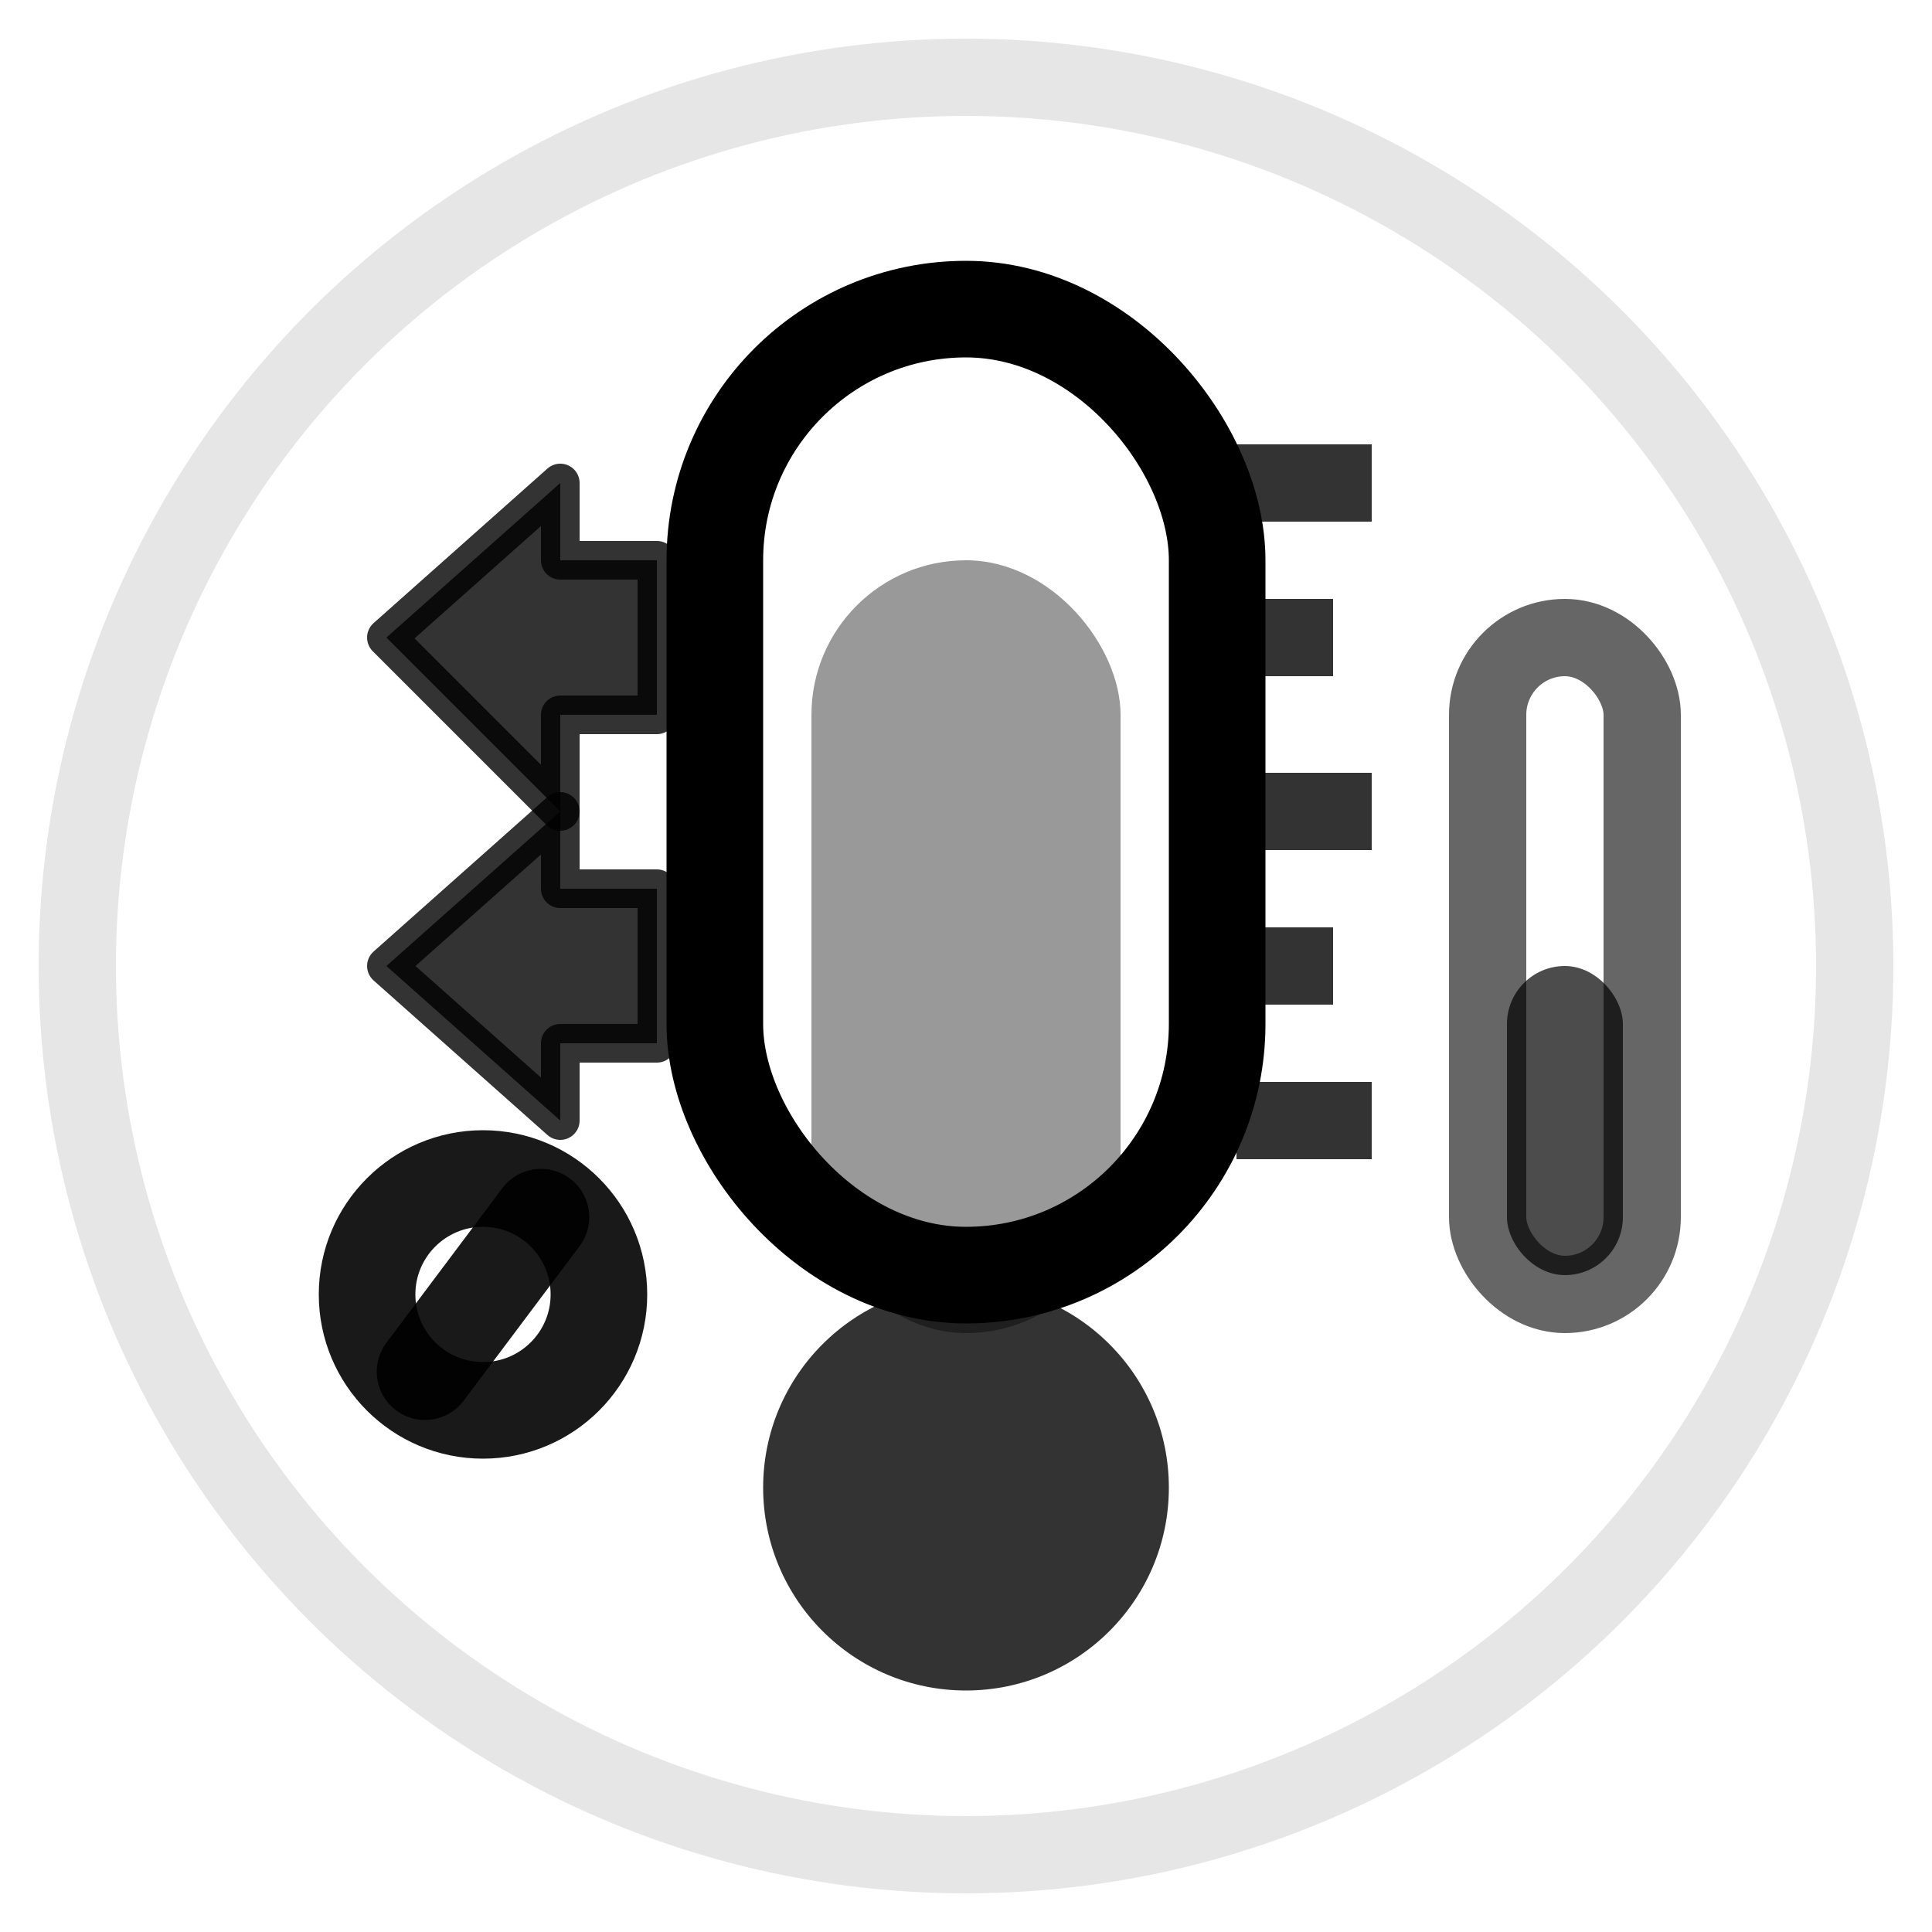 <svg viewBox="0 0 100 100" xmlns="http://www.w3.org/2000/svg">
  <!-- Background circle for visual balance -->
  <circle cx="50" cy="50" r="46" fill="none" stroke="currentColor" stroke-width="4" opacity="0.1"/>
  
  <!-- Main thermometer body -->
  <rect x="37" y="16" width="26" height="50" rx="13" ry="13" fill="none" stroke="currentColor" stroke-width="5"/>
  
  <!-- Thermometer bulb -->
  <circle cx="50" cy="77" r="10.5" fill="currentColor" opacity="0.8"/>
  
  <!-- Temperature scale marks -->
  <line x1="64" y1="25" x2="71" y2="25" stroke="currentColor" stroke-width="4" opacity="0.8"/>
  <line x1="64" y1="33" x2="69" y2="33" stroke="currentColor" stroke-width="4" opacity="0.8"/>
  <line x1="64" y1="42" x2="71" y2="42" stroke="currentColor" stroke-width="4" opacity="0.8"/>
  <line x1="64" y1="50" x2="69" y2="50" stroke="currentColor" stroke-width="4" opacity="0.8"/>
  <line x1="64" y1="58" x2="71" y2="58" stroke="currentColor" stroke-width="4" opacity="0.8"/>
  
  <!-- Efficiency indicator - rising mercury/fluid -->
  <rect x="42" y="29" width="16" height="40" rx="8" ry="8" fill="currentColor" opacity="0.4"/>
  
  <!-- Efficiency arrows showing heat flow -->
  <path d="M20 33 L29 25 L29 29 L34 29 L34 37 L29 37 L29 42 Z" fill="currentColor" opacity="0.8" stroke="currentColor" stroke-width="2" stroke-linejoin="round"/>
  <path d="M20 50 L29 42 L29 46 L34 46 L34 54 L29 54 L29 58 Z" fill="currentColor" opacity="0.8" stroke="currentColor" stroke-width="2" stroke-linejoin="round"/>
  
  <!-- Performance indicator bar -->
  <rect x="77" y="33" width="8" height="34" rx="4" ry="4" fill="none" stroke="currentColor" stroke-width="4" opacity="0.6"/>
  <rect x="78" y="50" width="6" height="16" rx="3" ry="3" fill="currentColor" opacity="0.7"/>
  
  <!-- COP indicator - efficiency symbol -->
  <circle cx="25" cy="67" r="6" fill="none" stroke="currentColor" stroke-width="5" opacity="0.9"/>
  <path d="M22 71 L28 63" stroke="currentColor" stroke-width="5" opacity="0.9" stroke-linecap="round"/>
</svg>